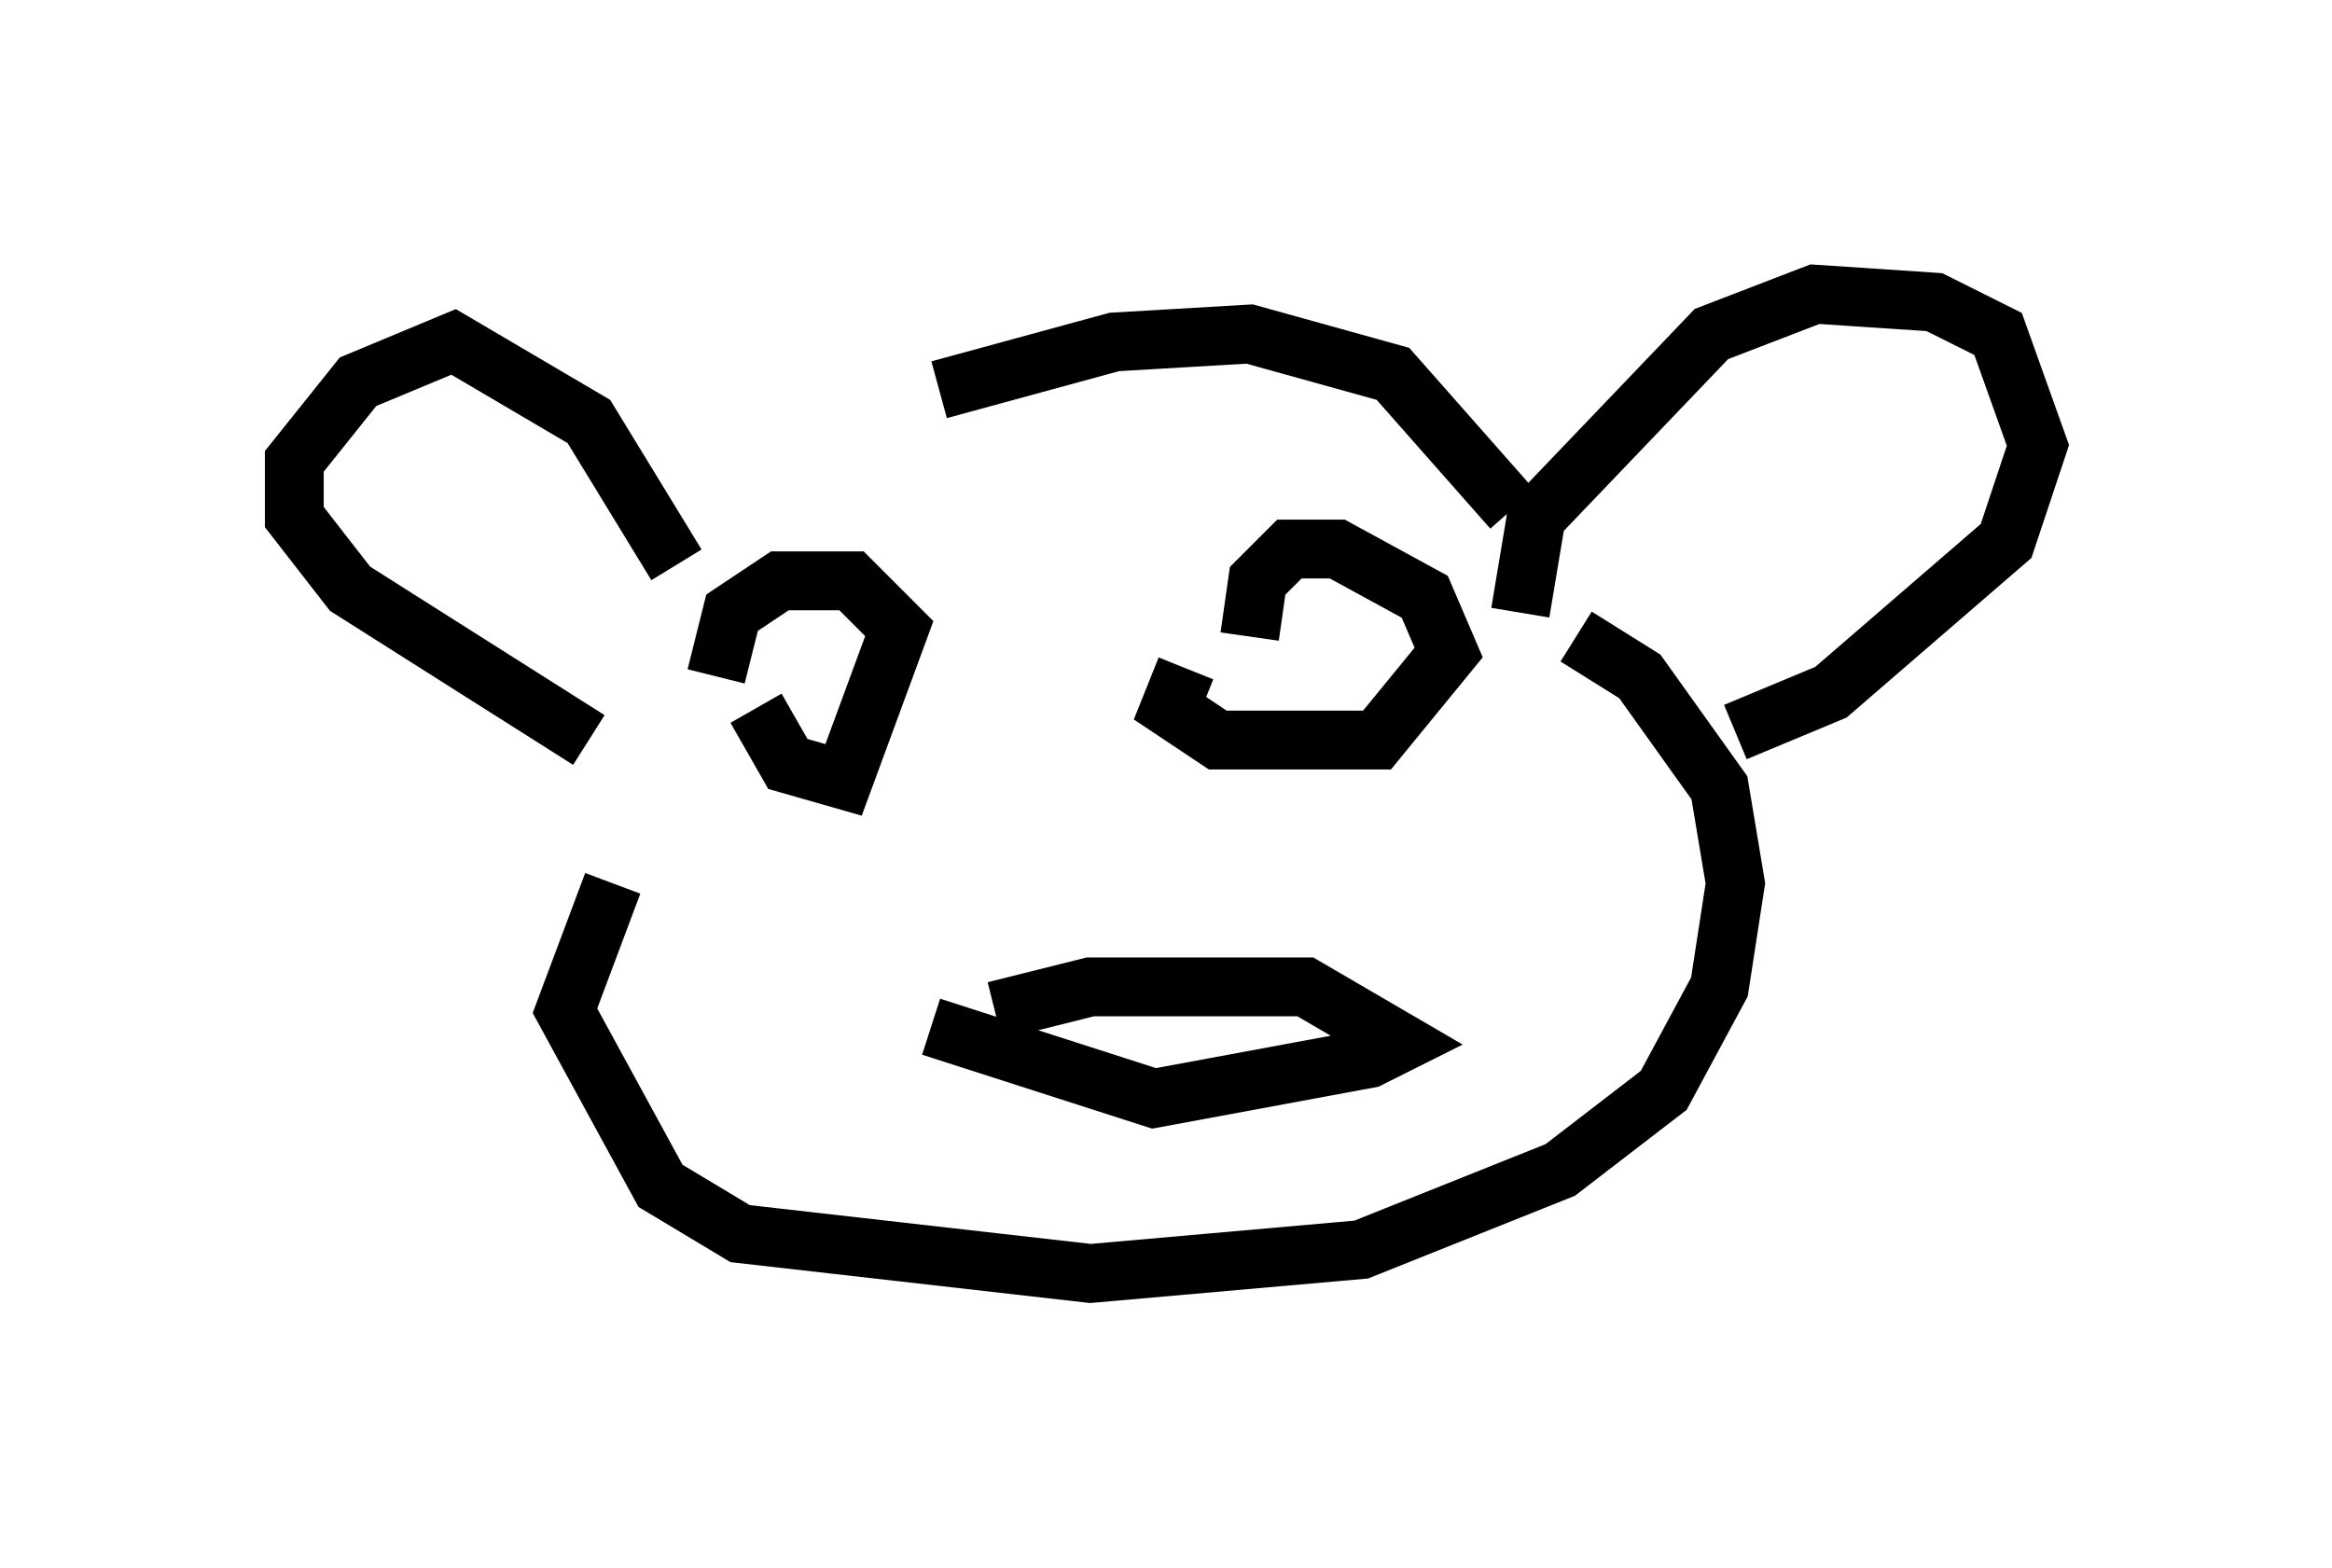<?xml version="1.0" encoding="utf-8" ?>
<svg baseProfile="full" height="26.644" version="1.1" width="39.634" xmlns="http://www.w3.org/2000/svg" xmlns:ev="http://www.w3.org/2001/xml-events" xmlns:xlink="http://www.w3.org/1999/xlink"><defs /><rect fill="white" height="26.644" width="39.634" x="0" y="0" /><path d="M12.984, 8.248 m2.977, -1.624 l2.977, -0.812 2.3, -0.135 l2.436, 0.677 2.03, 2.3 m0.135, 1.759 l0.271, -1.624 2.977, -3.112 l1.759, -0.677 2.03, 0.135 l1.083, 0.541 0.677, 1.894 l-0.541, 1.624 -2.977, 2.571 l-1.624, 0.677 m-17.997, -2.842 l-1.488, -2.436 -2.3, -1.353 l-1.624, 0.677 -1.083, 1.353 l0.0, 0.947 0.947, 1.218 l4.059, 2.571 m0.406, 2.436 l-0.812, 2.165 1.624, 2.977 l1.353, 0.812 5.954, 0.677 l4.601, -0.406 3.383, -1.353 l1.759, -1.353 0.947, -1.759 l0.271, -1.759 -0.271, -1.624 l-1.353, -1.894 -1.083, -0.677 m-6.631, 0.541 l-0.271, 0.677 0.812, 0.541 l2.706, 0.0 1.218, -1.488 l-0.406, -0.947 -1.488, -0.812 l-0.812, 0.0 -0.541, 0.541 l-0.135, 0.947 m-8.39, 1.218 l0.541, 0.947 0.947, 0.271 l0.947, -2.571 -0.812, -0.812 l-1.218, 0.0 -0.812, 0.541 l-0.271, 1.083 m3.654, 5.954 l3.789, 1.218 3.654, -0.677 l0.541, -0.271 -1.624, -0.947 l-3.654, 0.0 -1.624, 0.406 " fill="none" stroke="black" stroke-width="1" /></svg>